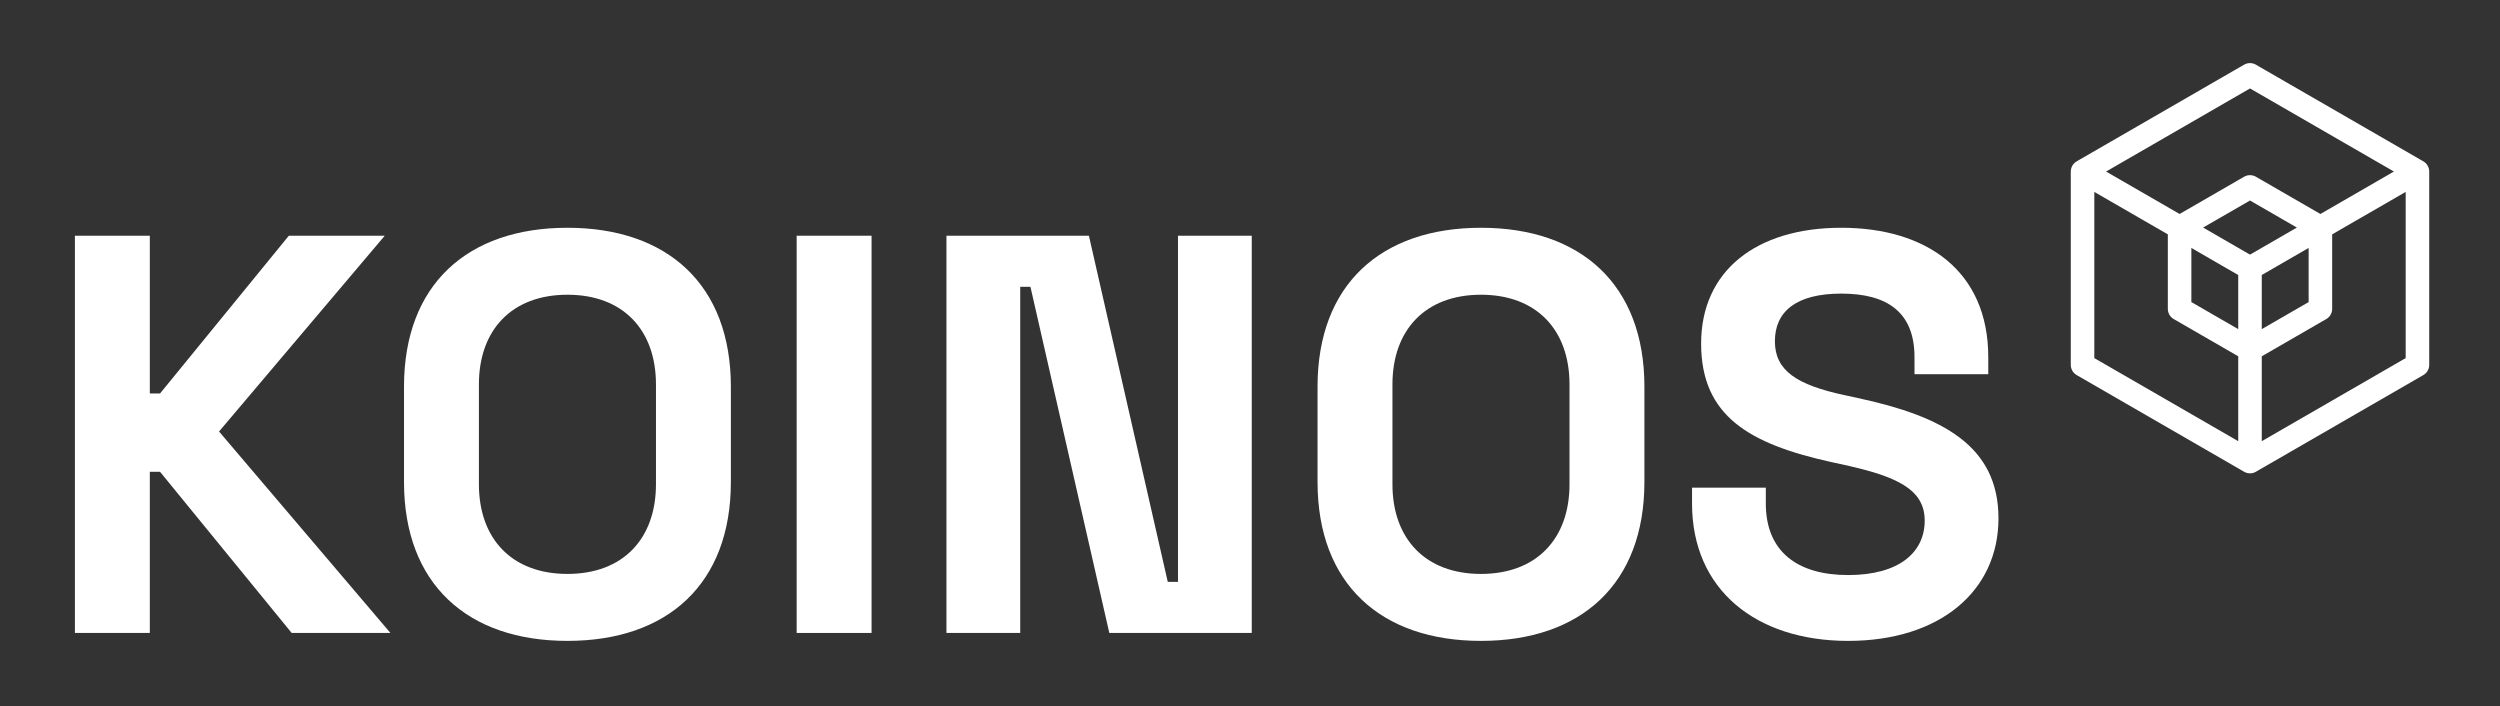 <?xml version="1.0" encoding="UTF-8"?><svg id="Layer_1" xmlns="http://www.w3.org/2000/svg" viewBox="0 0 3399.99 960.42"><rect x="0" y="0" width="3399.99" height="960.42" fill="#333333" stroke="none"/><defs><style>.cls-1{fill:#fff;}.cls-2{fill:none;stroke:#fff;stroke-linecap:round;stroke-linejoin:round;stroke-width:32px;}</style></defs><path class="cls-2" d="m3059.99,101.81l227.73,131.48v262.96l-227.73,131.48-227.73-131.48V233.29l227.73-131.48Zm-95.75,207.68v110.56l95.75,55.28,95.75-55.28v-110.56l-95.75-55.28-95.75,55.28Zm95.75,55.28v262.96m-227.1-394.08l227.1,131.12,227.73-131.48"/><g id="logo_text"><path class="cls-1" d="m101.87,320.58h101.87v214.55h13.9l175.18-214.55h130.43l-225.35,266.26,233.07,273.97h-134.29l-179.04-219.18h-13.9v219.18h-101.87V320.58Z"/><path class="cls-1" d="m549.45,655.51v-129.65c0-138.92,86.43-216.09,222.26-216.09s222.27,77.18,222.27,216.09v129.65c0,138.92-86.44,216.09-222.27,216.09s-222.26-77.18-222.26-216.09Zm342.66,3.09v-135.83c0-74.09-44.77-121.94-120.4-121.94s-120.39,47.85-120.39,121.94v135.83c0,74.09,44.76,121.94,120.39,121.94s120.4-47.85,120.4-121.94Z"/><path class="cls-1" d="m1083.45,320.58h101.87v540.23h-101.87V320.58Z"/><path class="cls-1" d="m1287.17,320.58h193.72l107.27,470.77h13.89v-470.77h100.33v540.23h-193.72l-107.27-470.77h-13.89v470.77h-100.33V320.58Z"/><path class="cls-1" d="m1791.86,655.51v-129.65c0-138.92,86.43-216.09,222.26-216.09s222.27,77.18,222.27,216.09v129.65c0,138.92-86.44,216.09-222.27,216.09s-222.26-77.18-222.26-216.09Zm342.66,3.09v-135.83c0-74.09-44.77-121.94-120.4-121.94s-120.39,47.85-120.39,121.94v135.83c0,74.09,44.76,121.94,120.39,121.94s120.4-47.85,120.4-121.94Z"/><path class="cls-1" d="m2301.17,684.84v-21.61h100.32v21.61c0,64.83,42.45,97.24,111.91,97.24s104.19-30.87,104.19-74.09-39.35-60.19-108.81-75.63l-17.75-3.86c-111.91-24.7-177.5-62.51-177.5-161.3s74.86-157.44,190.62-157.44,199.88,58.66,199.88,175.96v23.15h-100.32v-23.15c0-61.74-37.82-86.43-99.56-86.43s-90.3,24.7-90.3,64.83,30.1,59.42,94.93,73.32l17.74,3.86c115,24.7,191.4,64.83,191.4,163.61s-79.49,166.7-204.52,166.7-212.23-69.46-212.23-186.77Z"/></g></svg>